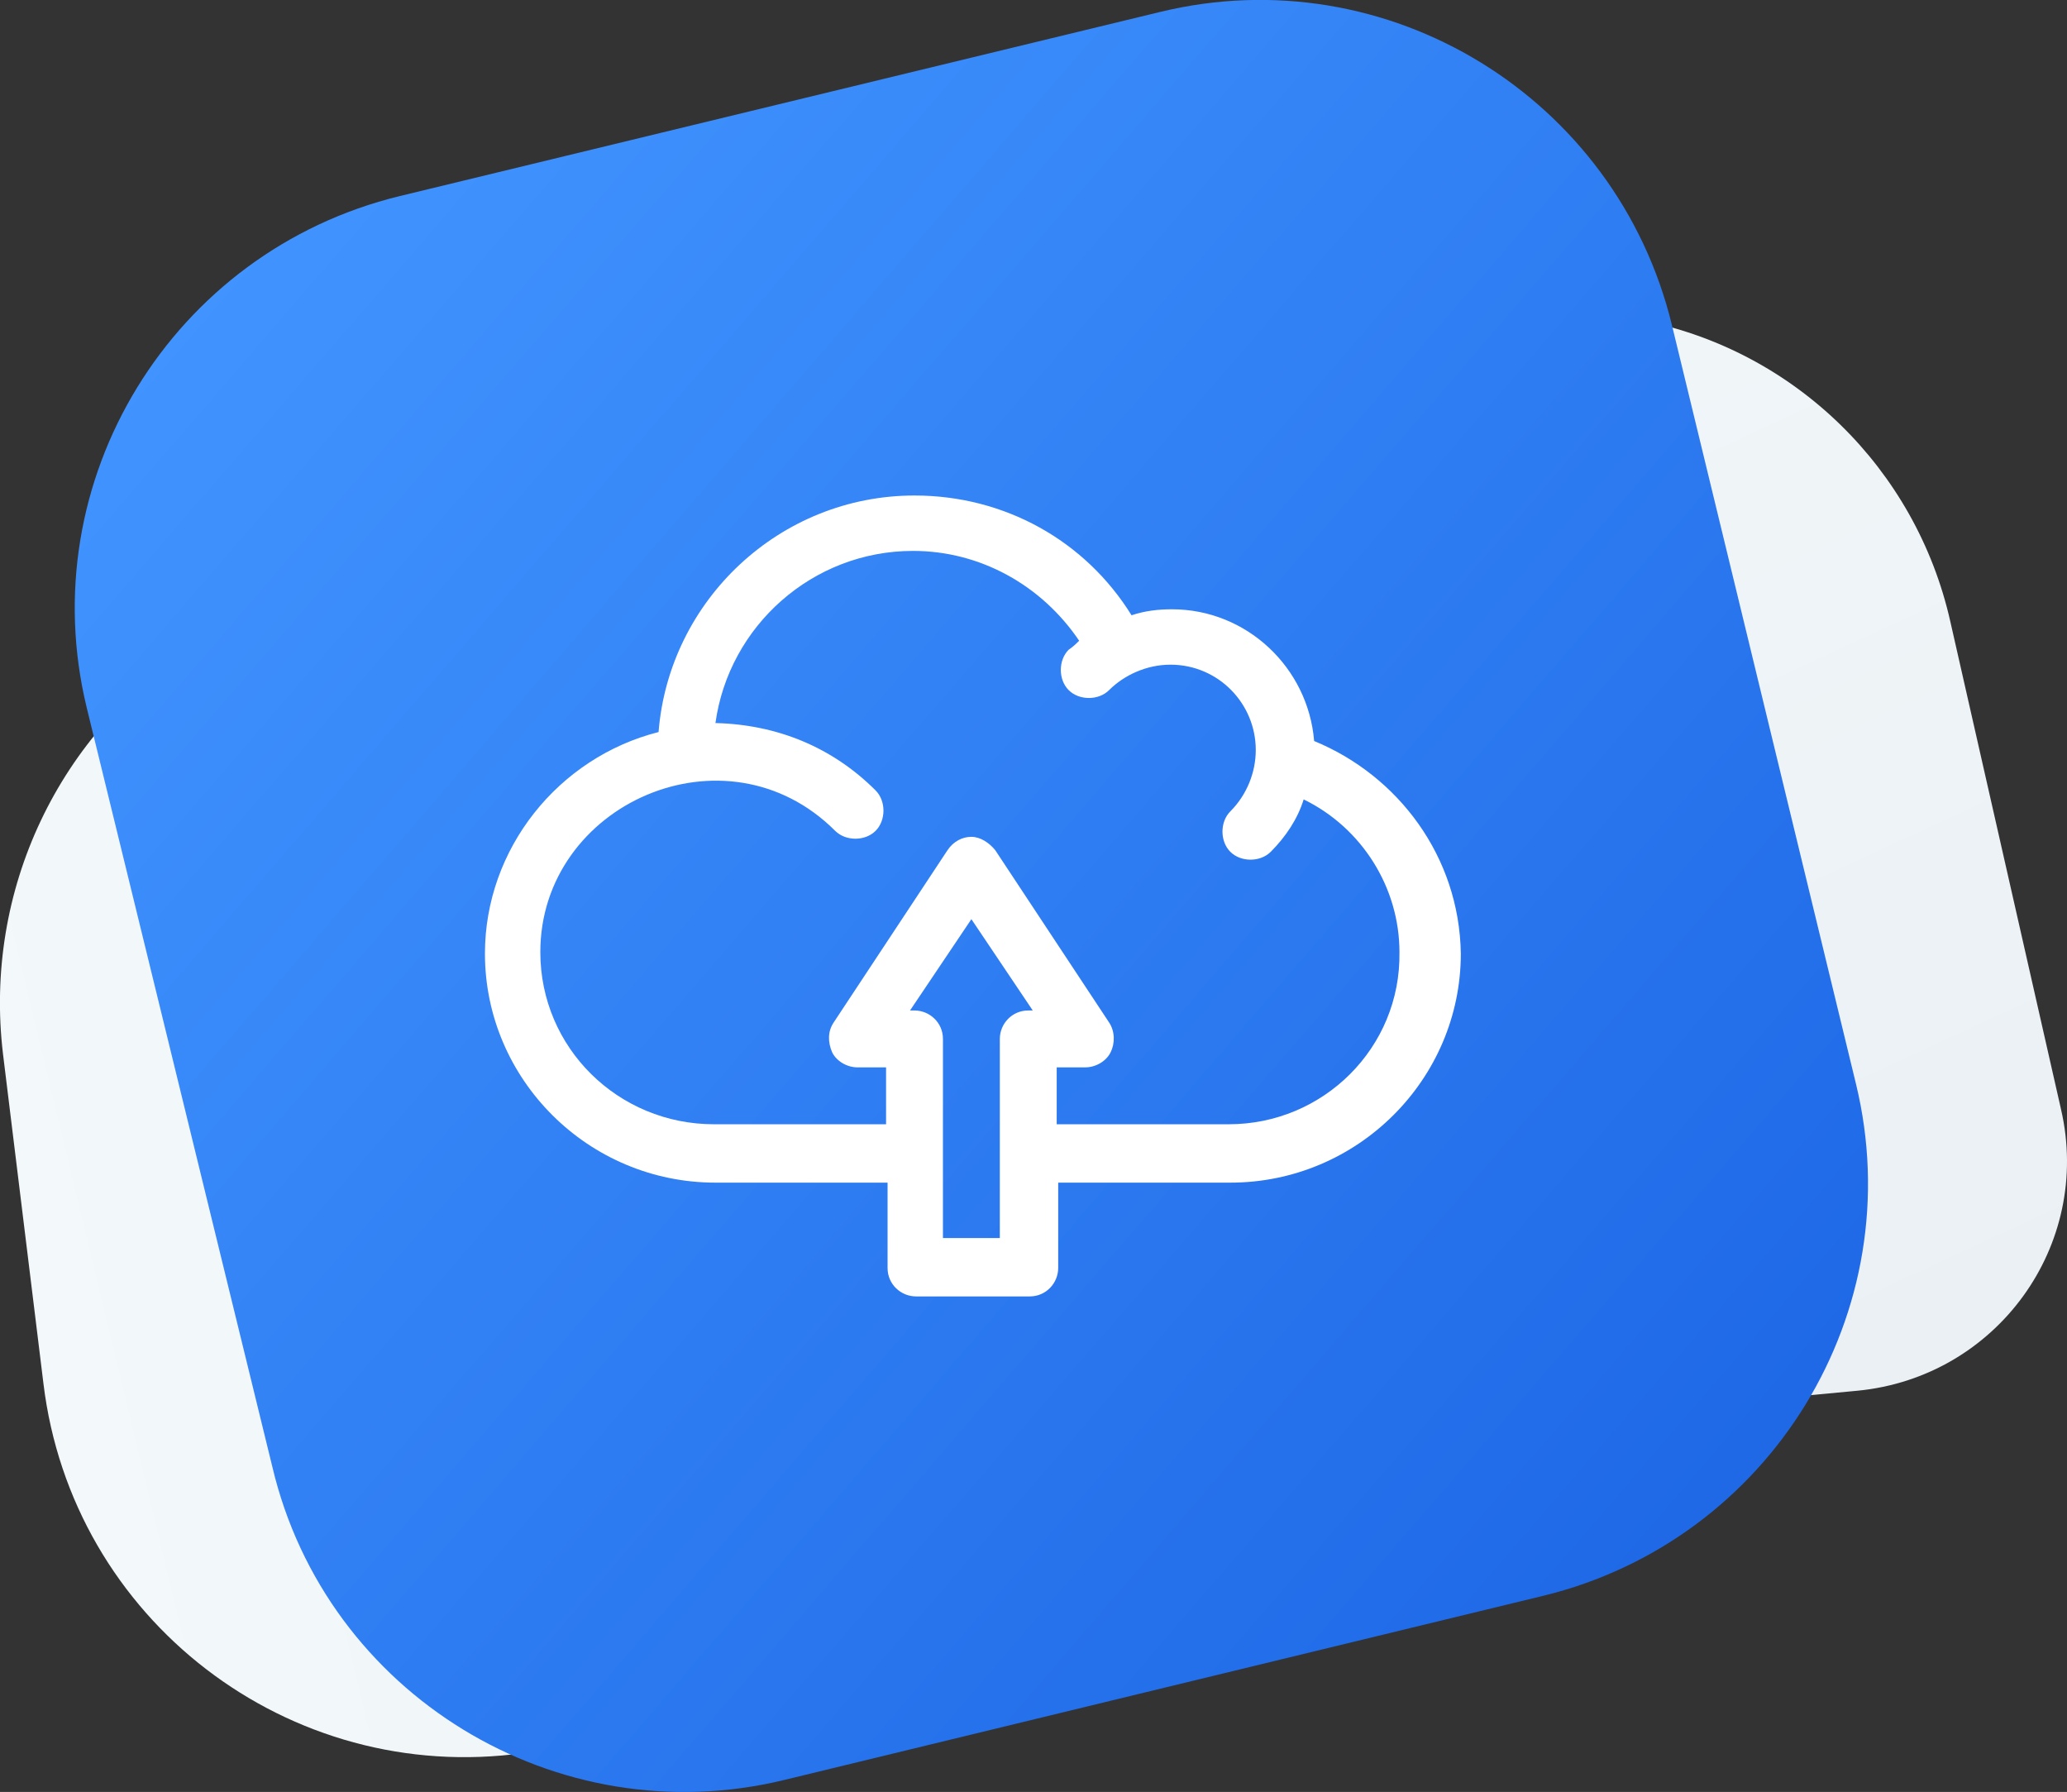 <?xml version="1.0" encoding="utf-8"?>
<!-- Generator: Adobe Illustrator 21.0.0, SVG Export Plug-In . SVG Version: 6.00 Build 0)  -->
<svg version="1.1" id="Слой_1" xmlns="http://www.w3.org/2000/svg" xmlns:xlink="http://www.w3.org/1999/xlink" x="0px" y="0px"
	 viewBox="0 0 138.1 119.7" style="enable-background:new 0 0 138.1 119.7;" xml:space="preserve">
<rect x="0" y="0" width="138.1" height="119.7" fill="#333333" stroke="none"/>
<style type="text/css">
	.st0{fill:url(#SVGID_1_);}
	.st1{fill:url(#SVGID_2_);}
	.st2{fill:url(#SVGID_3_);}
	.st3{fill:#FFFFFF;}
</style>
<linearGradient id="SVGID_1_" gradientUnits="userSpaceOnUse" x1="-16.938" y1="-54.253" x2="78.77" y2="-54.253" gradientTransform="matrix(0.972 -0.234 0.234 0.972 29.69 132.297)">
	<stop  offset="0" style="stop-color:#F3F8FA"/>
	<stop  offset="1" style="stop-color:#EAF0F4"/>
</linearGradient>
<path class="st0" d="M73.7,111.7L35,117.1c-15.7,2.2-30.2-8.9-32.1-24.7l-2.7-22c-1.3-10.9,3.7-21.5,13-27.4L31,31.8
	c11.9-7.6,27.6-5.2,36.8,5.6l23.6,27.8C105.8,82.3,95.8,108.6,73.7,111.7z"/>
<linearGradient id="SVGID_2_" gradientUnits="userSpaceOnUse" x1="435.425" y1="499.195" x2="541.97" y2="499.195" gradientTransform="matrix(0.42 0.908 -0.908 0.42 337.767 -602.06)">
	<stop  offset="0" style="stop-color:#F3F8FA"/>
	<stop  offset="1" style="stop-color:#EAF0F4"/>
</linearGradient>
<path class="st1" d="M67.4,88.3L38.3,38c-7.8-13.5,3.9-29.9,19.2-26.9l52.2,10.3c10.2,2,18.3,9.9,20.6,20.1l7.4,32.6
	c2.1,9.1-4.3,17.9-13.6,18.8l-40.4,3.8C77.1,97.3,70.7,94.1,67.4,88.3z"/>
<linearGradient id="SVGID_3_" gradientUnits="userSpaceOnUse" x1="1154.901" y1="16.875" x2="1034.401" y2="120.875" gradientTransform="matrix(-1 0 0 1 1170 0)">
	<stop  offset="0" style="stop-color:#4194FF"/>
	<stop  offset="1" style="stop-color:#175FE1"/>
</linearGradient>
<path class="st2" d="M52.4,118.9l50.7-12.3c15.2-3.7,24.6-19,20.9-34.2l-12.3-50.7c-3.7-15.2-19-24.6-34.2-20.9L26.7,13.1
	c-15.2,3.7-24.6,19-20.9,34.2L18.2,98C21.8,113.2,37.2,122.6,52.4,118.9z"/>
<path class="st3" d="M87.8,49.5c-0.4-4.9-4.5-8.8-9.5-8.8c-0.9,0-1.8,0.1-2.7,0.4c-3.1-5-8.5-8-14.5-8c-9,0-16.4,7-17.1,15.8
	c-6.7,1.7-11.6,7.8-11.6,14.8c0,8.4,6.9,15.3,15.4,15.3h11.5v5.7c0,1.1,0.9,1.9,1.9,1.9h7.6c1.1,0,1.9-0.9,1.9-1.9v-5.7h11.5
	c8.5,0,15.4-6.9,15.4-15.3C97.5,57.2,93.4,51.8,87.8,49.5z M66.8,82.7H63V69.4c0-1.1-0.9-1.9-1.9-1.9h-0.3l4.1-6.1l4.1,6.1h-0.3
	c-1.1,0-1.9,0.9-1.9,1.9V82.7z M82.1,75.1H70.6v-3.8h1.9c0.7,0,1.4-0.4,1.7-1c0.3-0.6,0.3-1.4-0.1-2l-7.6-11.5
	c-0.4-0.5-1-0.9-1.6-0.9c-0.6,0-1.2,0.3-1.6,0.9l-7.6,11.5c-0.4,0.6-0.4,1.3-0.1,2c0.3,0.6,1,1,1.7,1h1.9v3.8H47.7
	c-6.4,0-11.6-5.1-11.6-11.5c0-9.9,12.4-15.4,19.7-8.1c0.7,0.7,2,0.7,2.7,0c0.7-0.7,0.7-2,0-2.7c-2.9-2.9-6.6-4.4-10.7-4.5
	c0.9-6.5,6.5-11.5,13.2-11.5c4.5,0,8.6,2.3,11.1,6c-0.2,0.2-0.4,0.4-0.7,0.6c-0.7,0.7-0.7,2,0,2.7c0.7,0.7,2,0.7,2.7,0
	c1-1,2.5-1.7,4.1-1.7c3.2,0,5.7,2.6,5.7,5.7c0,1.5-0.6,3-1.7,4.1c-0.7,0.7-0.7,2,0,2.7c0.7,0.7,2,0.7,2.7,0c1-1,1.8-2.2,2.2-3.5
	c3.9,1.9,6.4,5.9,6.4,10.2C93.6,70,88.4,75.1,82.1,75.1z"/>
</svg>

